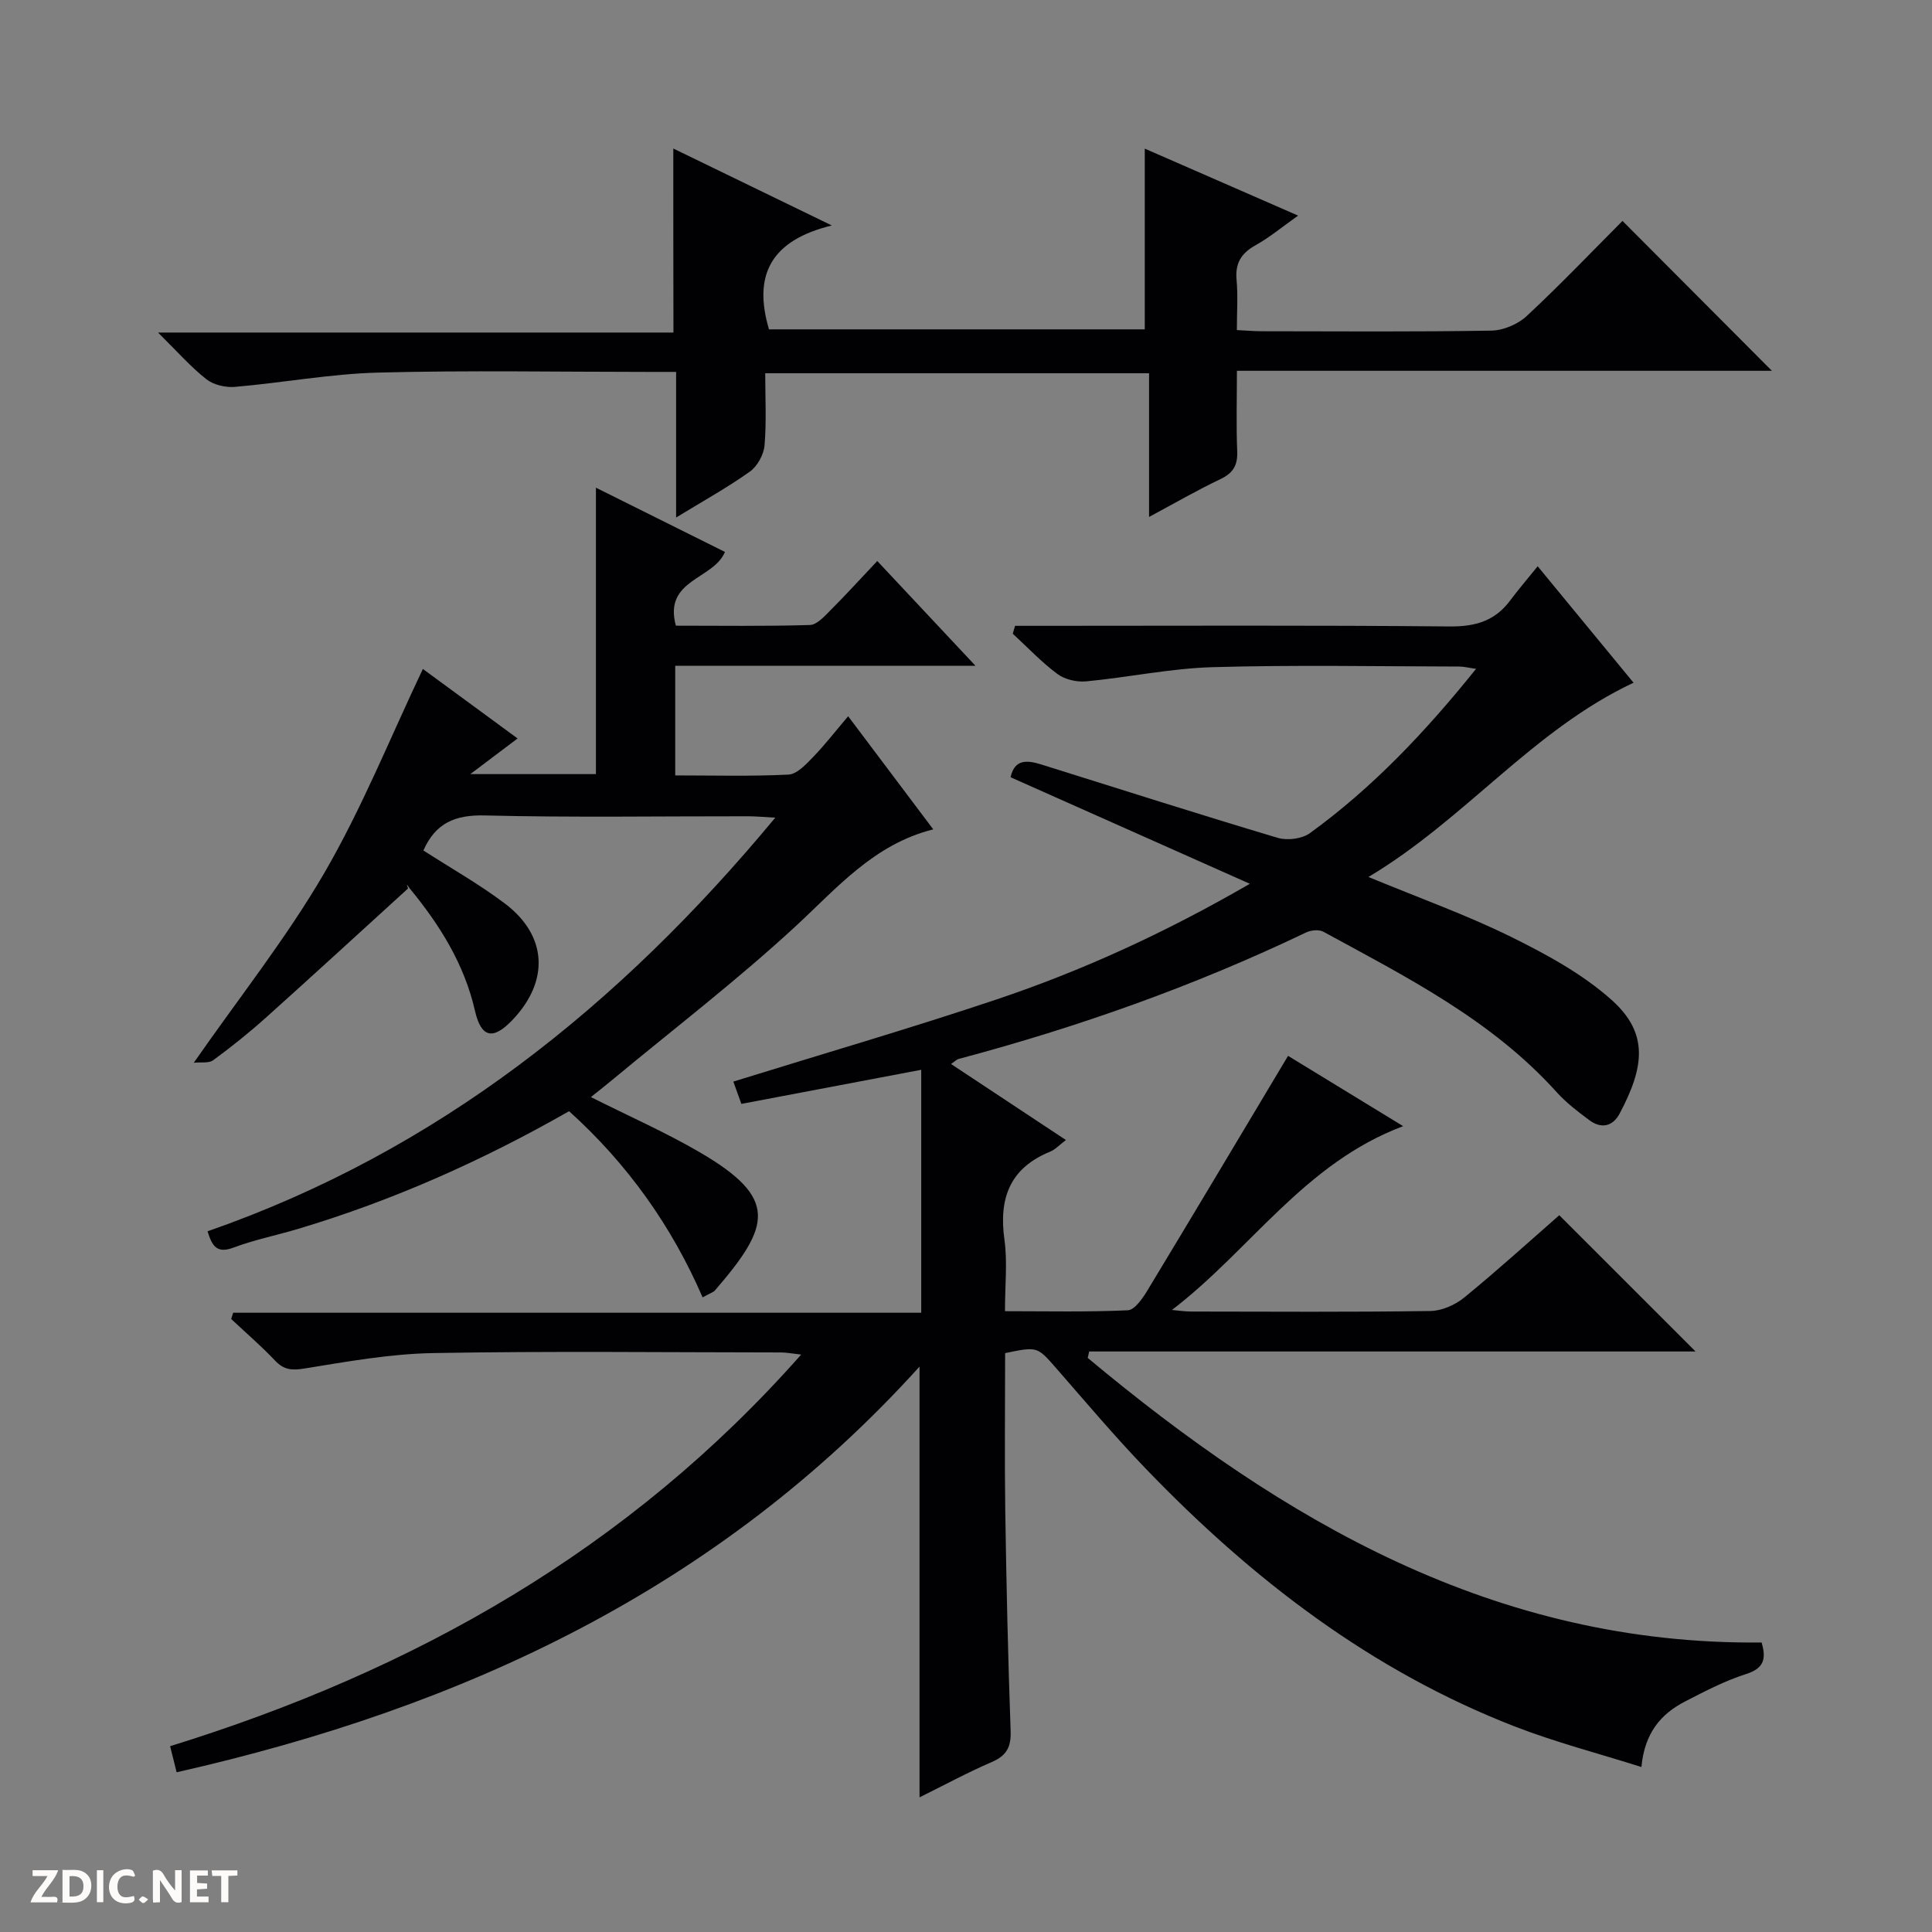 <svg enable-background="new 0 0 400 400" viewBox="0 0 400 400" xmlns="http://www.w3.org/2000/svg"><rect x="0" y="0" width="400" height="400" fill="#808080" stroke="none"/><g fill="#fcfbfa"><path d="m37.59 393.81c-.92.31-1.52.05-2-.78-.7-1.2-1.52-2.34-2.47-3.78v4.59c-.55.03-.95.05-1.41.07-.03-.37-.06-.64-.06-.91 0-1.91 0-3.81 0-5.7 1.13-.41 1.77-.03 2.29.91.62 1.11 1.38 2.14 2.31 3.19v-4.2h1.35v6.61z"/><path d="m12.94 393.88v-6.75c1.9.19 3.93-.54 5.37 1.29.8 1.01.78 2.88.03 3.97-1.37 1.97-3.4 1.51-6.4 1.49m2.45-1.22c2.04.12 2.92-.58 2.89-2.21-.03-1.51-.98-2.19-2.89-2z"/><path d="m11.81 393.87h-5.49c.68-2.18 2.47-3.48 3.51-5.45h-3.08v-1.21h5.29c-.71 2.13-2.44 3.48-3.47 5.51.86 0 1.63.04 2.39-.01.79-.05 1.14.21.85 1.16"/><path d="m39.33 393.86v-6.61h3.7v1.07h-2.22v1.52c.68.04 1.34.09 2.07.13v1.07c-.72.05-1.38.09-2.1.14v1.48h2.4v1.19h-3.85z"/><path d="m27.71 388.56c-1.15-.3-2.46-.61-3.1.64-.37.73-.41 1.93-.06 2.67.63 1.35 1.99.93 3.17.68.35.94-.01 1.32-.93 1.46-1.62.25-3.05-.27-3.76-1.48-.73-1.24-.6-3.03.31-4.17.88-1.11 2.71-1.7 4-1.16.32.13.44.74.65 1.12-.1.08-.19.16-.28.24"/><path d="m49.15 387.24v1.07c-.59.02-1.17.05-1.87.08v5.44h-1.48v-5.44h-1.85c-.05-.4-.08-.73-.13-1.15z"/><path d="m20.06 387.21h1.33v6.62h-1.33z"/><path d="m30.68 393.25c-.39.38-.8.79-1.05.76-.32-.05-.6-.45-.9-.7.26-.24.51-.64.8-.67.29-.04.62.3 1.15.61"/></g><path d="m208.1 280.15c0 10.86-.13 21.82.03 32.77.23 15.14.57 30.29 1.11 45.43.12 3.33-.81 5.12-3.88 6.45-5.01 2.16-9.82 4.77-14.98 7.32 0-29.75 0-59.04 0-89.18-41.65 46.05-94.45 70.58-153.81 83.99-.45-1.8-.83-3.33-1.35-5.4 50.42-15.61 94.91-40.6 130.65-81.08-1.82-.2-3.02-.44-4.22-.44-24-.02-48-.3-71.99.13-8.91.16-17.82 1.77-26.65 3.2-2.62.42-4.25.28-6.08-1.66-2.85-3.02-6.03-5.74-9.06-8.59.13-.43.27-.86.4-1.3h142.46c0-17.17 0-33.46 0-50.3-12.42 2.35-24.68 4.68-37.24 7.06-.67-1.87-1.2-3.35-1.66-4.62 18.37-5.7 36.49-10.97 54.36-16.96 17.82-5.98 34.9-13.77 52.58-23.99-17.18-7.65-33.31-14.83-49.54-22.06.82-3.81 3.46-3.55 6.37-2.64 16.31 5.1 32.58 10.31 48.95 15.19 1.98.59 5.01.21 6.64-.97 13.03-9.44 23.98-21.04 34.41-34.02-1.47-.21-2.5-.48-3.53-.48-17-.03-34.01-.36-50.99.13-8.75.25-17.45 2.11-26.2 2.94-1.95.18-4.41-.38-5.94-1.52-3.32-2.46-6.2-5.53-9.26-8.35.16-.54.32-1.09.48-1.63h5.48c28.16 0 56.33-.14 84.49.13 5.3.05 9.36-1.12 12.52-5.36 1.68-2.25 3.52-4.39 5.71-7.1 7.21 8.76 13.52 16.42 19.85 24.11-20.88 9.8-34.84 28.26-54.89 40.22 10.59 4.38 20.27 7.84 29.43 12.35 7.36 3.63 14.85 7.69 20.91 13.1 7.85 7 6.68 14.08 1.67 23.53-1.44 2.71-3.83 3.2-6.29 1.36-2.39-1.78-4.8-3.62-6.78-5.82-13.45-14.93-31.05-23.8-48.28-33.19-.91-.5-2.58-.32-3.6.17-23.14 11.08-47.2 19.6-71.97 26.19-.29.08-.54.36-1.51 1.03 7.96 5.27 15.68 10.38 23.79 15.74-1.44 1.08-2.24 1.99-3.25 2.4-8.38 3.4-10.68 9.69-9.48 18.24.64 4.57.11 9.3.11 14.8 8.63 0 17.04.19 25.43-.19 1.41-.06 3.04-2.42 4.02-4.04 9.7-16.03 19.29-32.13 29.16-48.64 6.93 4.23 15.02 9.18 23.83 14.56-20.49 7.68-31.65 25.67-47.87 38.05 1.33.12 2.67.33 4 .33 16.5.02 33 .13 49.49-.11 2.37-.03 5.13-1.25 7-2.77 6.81-5.56 13.32-11.48 19.7-17.06 9.48 9.48 18.64 18.64 28.22 28.21-41.97 0-83.76 0-125.55 0-.1.44-.2.88-.3 1.33 40.47 33.77 84.39 59.5 139.52 58.92 1.01 3.42.47 5.35-3.2 6.53-4.39 1.4-8.56 3.57-12.68 5.7-4.98 2.58-8.35 6.51-9 13.55-8.99-2.84-17.78-5.12-26.19-8.38-29.76-11.54-54.43-30.53-76.36-53.31-6.46-6.71-12.48-13.85-18.61-20.87-3.92-4.47-3.84-4.54-10.58-3.13z" fill="#010104"/><path d="m87.55 138.5c5.71 4.19 12.36 9.07 19.61 14.39-3.24 2.45-6.03 4.55-9.78 7.38h26c0-19.78 0-39.3 0-59.3 8.94 4.45 17.82 8.87 26.71 13.3-2.36 5.75-12.77 5.64-10.16 15.27 9.2 0 18.48.14 27.74-.14 1.47-.04 3.04-1.82 4.29-3.07 3.17-3.17 6.19-6.5 9.67-10.18 6.83 7.29 13.21 14.1 20.33 21.69-21.32 0-41.55 0-62.16 0v22.7c7.92 0 15.7.22 23.45-.17 1.76-.09 3.62-2.12 5.07-3.61 2.42-2.49 4.55-5.26 7.28-8.47 6.3 8.37 11.76 15.63 17.62 23.42-12.35 3.11-19.92 12.15-28.56 20.12-12.08 11.15-25.18 21.2-37.85 31.71-1.38 1.15-2.79 2.25-4.47 3.6 7.77 3.91 15.34 7.24 22.44 11.37 16.5 9.59 14.78 15.29 3.23 28.67-.3.35-.83.49-2.54 1.43-6.41-14.78-15.54-27.63-27.65-38.55-17.86 10.2-36.46 18.5-56.11 24.37-4.45 1.33-9.05 2.25-13.39 3.88-3.43 1.28-4.41-.34-5.35-3.38 47.52-16.56 85.13-46.58 117.54-85.64-2.56-.14-4.1-.29-5.64-.29-18.16-.02-36.33.28-54.48-.17-6.12-.15-10.19 1.52-12.73 7.25 5.6 3.61 11.49 6.93 16.85 10.97 8.81 6.64 9.27 16.03 1.63 24.08-4.01 4.23-6.5 3.82-7.8-1.85-2.22-9.71-7.28-17.75-13.46-25.28-.52-.63-.83-1.44-.4-.05-9.81 8.93-19.58 17.91-29.46 26.77-3.47 3.11-7.12 6.03-10.87 8.78-.94.69-2.6.37-4.03.53 9.49-13.63 19.24-25.9 27.03-39.3 7.8-13.42 13.63-27.98 20.4-42.23z" fill="#010104"/><path d="m139.4 30.75c10.65 5.17 20.89 10.14 32.82 15.93-12.77 3.12-16.3 10.39-13.01 21.51h77.8c0-12.6 0-24.84 0-37.42 10.11 4.42 20.56 8.98 31.75 13.87-3.21 2.27-5.86 4.49-8.82 6.14-2.99 1.67-4.24 3.75-3.92 7.19.3 3.28.06 6.62.06 10.37 1.97.09 3.59.24 5.21.24 15.83.02 31.66.14 47.49-.13 2.48-.04 5.48-1.32 7.31-3.02 6.94-6.46 13.49-13.33 19.83-19.69 10.43 10.46 20.62 20.68 30.93 31.03-36.53 0-73.24 0-110.76 0 0 5.82-.16 11.25.06 16.66.12 2.9-.84 4.52-3.48 5.77-4.76 2.26-9.33 4.91-14.77 7.83 0-10.39 0-19.94 0-29.75-26.65 0-52.74 0-79.47 0 0 5.03.28 10.01-.14 14.93-.17 1.93-1.49 4.33-3.05 5.44-4.68 3.33-9.74 6.12-15.26 9.5 0-10.33 0-19.91 0-30.15-2.15 0-3.91 0-5.68 0-18.66 0-37.34-.35-55.98.14-9.91.26-19.78 2.11-29.69 2.96-1.94.17-4.42-.42-5.91-1.59-3.24-2.55-6-5.71-10-9.66h106.71c-.03-13.01-.03-25.23-.03-38.1z" fill="#010104"/></svg>